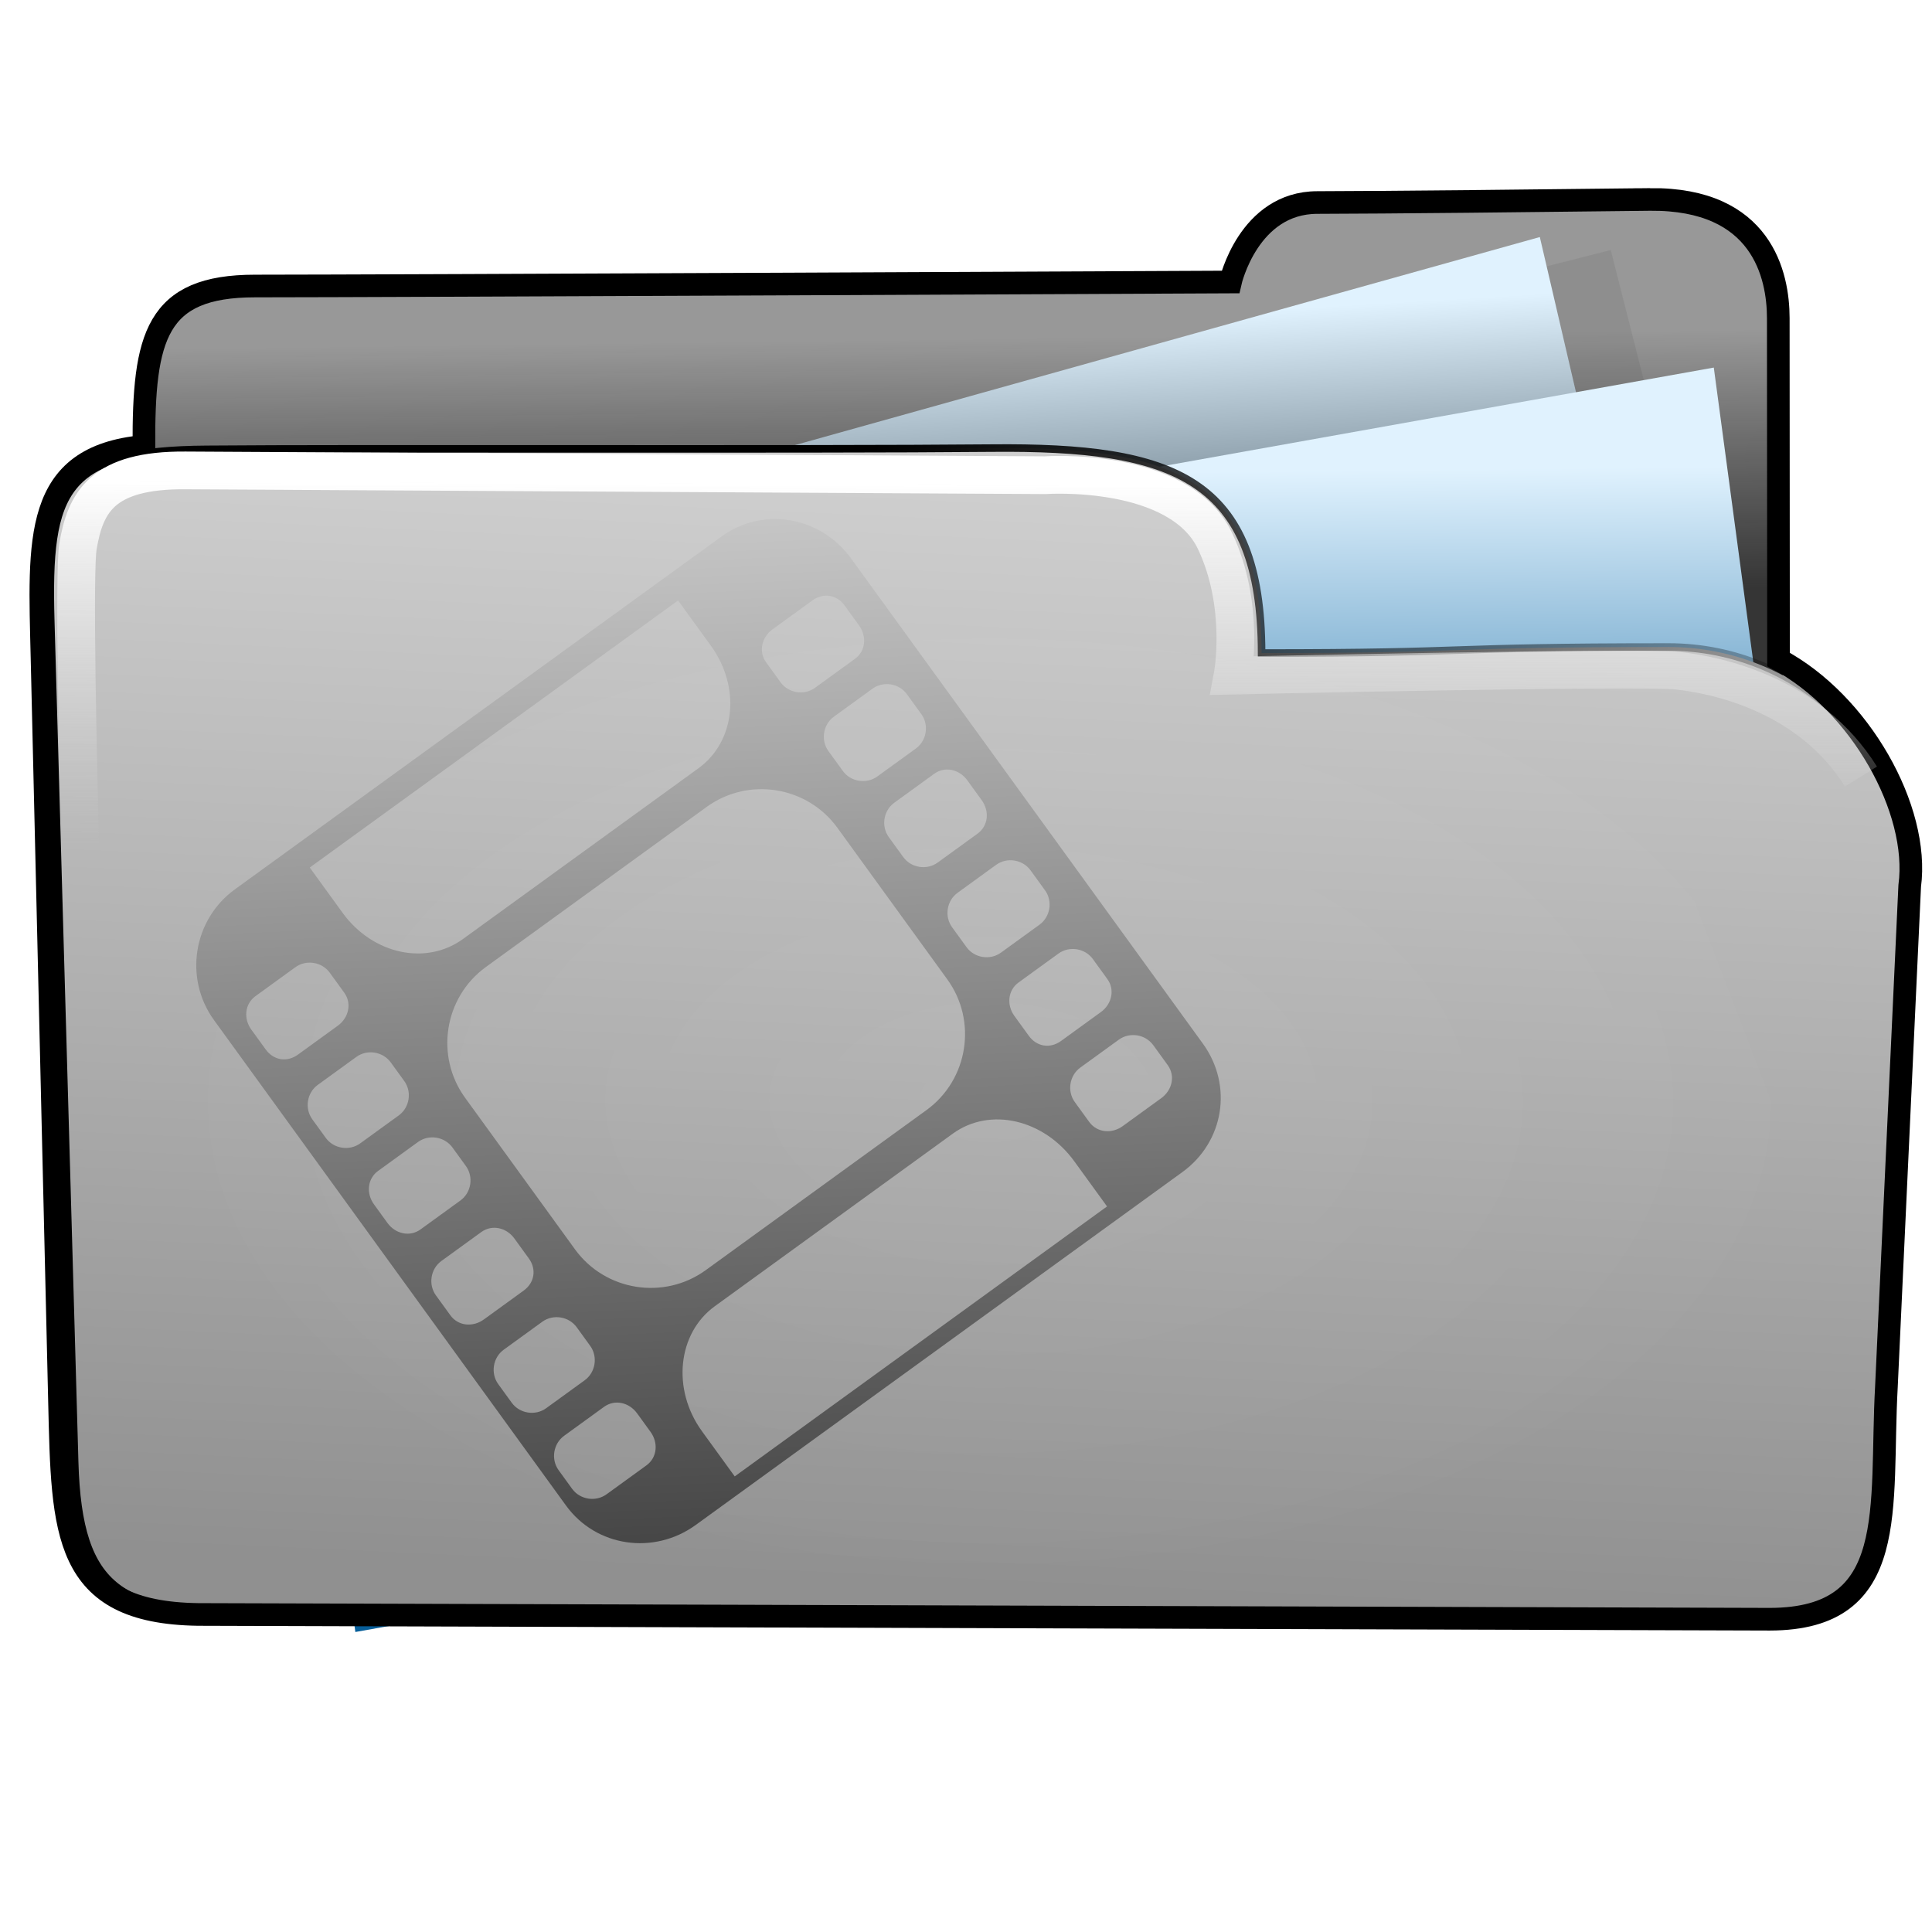 <?xml version="1.0" encoding="UTF-8" standalone="no"?>
<!-- Created with Inkscape (http://www.inkscape.org/) -->

<svg
   xmlns:dc="http://purl.org/dc/elements/1.1/"
   xmlns:cc="http://creativecommons.org/ns#"
   xmlns:rdf="http://www.w3.org/1999/02/22-rdf-syntax-ns#"
   xmlns:svg="http://www.w3.org/2000/svg"
   xmlns="http://www.w3.org/2000/svg"
   xmlns:xlink="http://www.w3.org/1999/xlink"
   xmlns:sodipodi="http://sodipodi.sourceforge.net/DTD/sodipodi-0.dtd"
   xmlns:inkscape="http://www.inkscape.org/namespaces/inkscape"
   width="256"
   height="256"
   id="svg2"
   version="1.1"
   inkscape:version="0.48.3.1 r9886"
   sodipodi:docname="folder-movies.svg">
  <defs
     id="defs4">
    <linearGradient
       id="linearGradient4110">
      <stop
         style="stop-color:#000000;stop-opacity:1;"
         offset="0"
         id="stop4112" />
      <stop
         style="stop-color:#ffffff;stop-opacity:1;"
         offset="1"
         id="stop4114" />
    </linearGradient>
    <linearGradient
       inkscape:collect="always"
       id="linearGradient4019">
      <stop
         style="stop-color:#ffffff;stop-opacity:1;"
         offset="0"
         id="stop4021" />
      <stop
         style="stop-color:#ffffff;stop-opacity:0;"
         offset="1"
         id="stop4023" />
    </linearGradient>
    <linearGradient
       inkscape:collect="always"
       id="linearGradient3977">
      <stop
         style="stop-color:#000000;stop-opacity:1;"
         offset="0"
         id="stop3979" />
      <stop
         style="stop-color:#000000;stop-opacity:0;"
         offset="1"
         id="stop3981" />
    </linearGradient>
    <linearGradient
       id="linearGradient3864">
      <stop
         style="stop-color:#ffffff;stop-opacity:1;"
         offset="0"
         id="stop3866" />
      <stop
         style="stop-color:#d5d5d5;stop-opacity:0;"
         offset="1"
         id="stop3868" />
    </linearGradient>
    <linearGradient
       id="linearGradient3815">
      <stop
         style="stop-color:#e0f2fe;stop-opacity:1;"
         offset="0"
         id="stop3817" />
      <stop
         style="stop-color:#075e99;stop-opacity:1;"
         offset="1"
         id="stop3819" />
    </linearGradient>
    <linearGradient
       id="linearGradient3805">
      <stop
         style="stop-color:#989898;stop-opacity:1;"
         offset="0"
         id="stop3807" />
      <stop
         style="stop-color:#2a2a2a;stop-opacity:0.95;"
         offset="1"
         id="stop3809" />
    </linearGradient>
    <linearGradient
       id="linearGradient3909">
      <stop
         style="stop-color:#909090;stop-opacity:1;"
         offset="0"
         id="stop3911" />
      <stop
         style="stop-color:#cfcfcf;stop-opacity:1;"
         offset="1"
         id="stop3913" />
    </linearGradient>
    <linearGradient
       inkscape:collect="always"
       xlink:href="#linearGradient3805"
       id="linearGradient3811"
       x1="141.332"
       y1="860.943"
       x2="141.746"
       y2="895.386"
       gradientUnits="userSpaceOnUse"
       gradientTransform="translate(-3.965,-19.823)" />
    <linearGradient
       inkscape:collect="always"
       xlink:href="#linearGradient3864"
       id="linearGradient3900"
       gradientUnits="userSpaceOnUse"
       gradientTransform="translate(-0.214,778.766)"
       x1="88.987"
       y1="81.556"
       x2="88.843"
       y2="129.873" />
    <linearGradient
       inkscape:collect="always"
       xlink:href="#linearGradient3909"
       id="linearGradient3903"
       gradientUnits="userSpaceOnUse"
       gradientTransform="translate(0.603,-20.851)"
       x1="107.043"
       y1="1026.591"
       x2="113.804"
       y2="879.611" />
    <linearGradient
       inkscape:collect="always"
       xlink:href="#linearGradient3815"
       id="linearGradient3922"
       x1="188.395"
       y1="277.653"
       x2="179.107"
       y2="341.375"
       gradientUnits="userSpaceOnUse"
       gradientTransform="matrix(0.871,0,0,0.997,-106.285,599.948)" />
    <linearGradient
       id="linearGradient3815-1">
      <stop
         style="stop-color:#e0f2fe;stop-opacity:1;"
         offset="0"
         id="stop3817-9" />
      <stop
         style="stop-color:#01131f;stop-opacity:1;"
         offset="1"
         id="stop3819-2" />
    </linearGradient>
    <linearGradient
       y2="327.966"
       x2="195.484"
       y1="272.692"
       x1="205.841"
       gradientTransform="matrix(0.871,0,0,0.997,-208.261,580.03)"
       gradientUnits="userSpaceOnUse"
       id="linearGradient3939"
       xlink:href="#linearGradient3815-1"
       inkscape:collect="always" />
    <linearGradient
       inkscape:collect="always"
       xlink:href="#linearGradient3977"
       id="linearGradient3983"
       x1="114.408"
       y1="858.761"
       x2="252.527"
       y2="932.05"
       gradientUnits="userSpaceOnUse" />
    <radialGradient
       inkscape:collect="always"
       xlink:href="#linearGradient4019"
       id="radialGradient4025"
       cx="120.922"
       cy="141.025"
       fx="120.922"
       fy="141.025"
       r="127.605"
       gradientTransform="matrix(0.679,0.006,-0.005,0.546,39.472,63.274)"
       gradientUnits="userSpaceOnUse" />
    <filter
       inkscape:collect="always"
       id="filter4063"
       x="-0.241"
       width="1.481"
       y="-0.303"
       height="1.605">
      <feGaussianBlur
         inkscape:collect="always"
         stdDeviation="14.712"
         id="feGaussianBlur4065" />
    </filter>
    <filter
       inkscape:collect="always"
       id="filter4069">
      <feGaussianBlur
         inkscape:collect="always"
         stdDeviation="2.722"
         id="feGaussianBlur4071" />
    </filter>
    <linearGradient
       inkscape:collect="always"
       xlink:href="#linearGradient4110"
       id="linearGradient4245"
       x1="84.909"
       y1="1075.718"
       x2="73.4"
       y2="804.99"
       gradientUnits="userSpaceOnUse" />
  </defs>
  <sodipodi:namedview
     id="base"
     pagecolor="#ffffff"
     bordercolor="#666666"
     borderopacity="1.0"
     inkscape:pageopacity="0.0"
     inkscape:pageshadow="2"
     inkscape:zoom="0.8828026"
     inkscape:cx="80.718004"
     inkscape:cy="89.893149"
     inkscape:document-units="px"
     inkscape:current-layer="layer1"
     showgrid="false"
     showguides="true"
     inkscape:guide-bbox="true"
     inkscape:window-width="1434"
     inkscape:window-height="850"
     inkscape:window-x="0"
     inkscape:window-y="26"
     inkscape:window-maximized="1" />
  <g
     inkscape:label="Layer 1"
     inkscape:groupmode="layer"
     id="layer1"
     transform="translate(0,-796.362)">
    <path
       style="fill:url(#linearGradient3811);fill-opacity:1;stroke:none"
       d="m 236.219,898.721 c 0,0 -0.019,-54.482 -0.026,-60.135 -0.007,-5.653 -2.14,-15.835 -16.98,-15.699 -14.84,0.177 -34.999,0.372 -44.12,0.39 -9.121,0.018 -11.501,10.526 -11.501,10.526 0,0 -112.497,0.531 -129.255,0.531 -16.758,0 -14.797,10.884 -14.484,35.025 0.029,2.238 -3.494,21.984 5.569,21.803 47.407,-4.529 211.174,0.978 210.797,7.559 z"
       id="path3769"
       inkscape:connector-curvature="0"
       sodipodi:nodetypes="cczzczscc" />
    <rect
       style="opacity:0.265;fill:#0d0d0d;fill-opacity:1;stroke:none;filter:url(#filter4069)"
       id="rect4067"
       width="60.474"
       height="72.889"
       x="-57.709"
       y="856.73"
       transform="matrix(0.969,-0.246,0.246,0.969,0,0)" />
    <rect
       style="fill:url(#linearGradient3939);fill-opacity:1;stroke:none"
       id="rect3905-1"
       width="200.955"
       height="133.376"
       x="-190.119"
       y="852.859"
       transform="matrix(0.963,-0.269,0.227,0.974,0,0)" />
    <rect
       style="fill:url(#linearGradient3922);fill-opacity:1;stroke:none"
       id="rect3905"
       width="200.955"
       height="133.376"
       x="-88.143"
       y="872.778"
       transform="matrix(0.984,-0.176,0.133,0.991,0,0)" />
    <path
       style="fill:url(#linearGradient3903);fill-opacity:1;stroke:url(#linearGradient3983)"
       d="m 167.17,882.894 c 29.09,0 22.968,-0.801 53.95,-0.801 17.365,0 32.123,13.958 31.381,31.306 l -3.354,78.392 c -0.742,17.348 -6.119,18.165 -23.483,18.184 l -192.001,0.212 c -17.364,0.019 -23.278,-2.736 -23.771,-20.092 L 6.723,878.581 c -0.493,-17.357 1.724,-22.564 20.661,-22.677 18.937,-0.177 79.863,0.06 104.053,-0.167 24.19,-0.227 35.706,3.951 35.733,27.157 z"
       id="rect2995-2"
       inkscape:connector-curvature="0"
       sodipodi:nodetypes="ccsssssszcc" />
    <path
       sodipodi:type="arc"
       style="opacity:0.265;fill:url(#radialGradient4025);fill-opacity:1;stroke:none;filter:url(#filter4063)"
       id="path3985"
       sodipodi:cx="120.92171"
       sodipodi:cy="141.02525"
       sodipodi:rx="73.345955"
       sodipodi:ry="58.336941"
       d="m 194.268,141.025 c 0,32.219 -32.838,58.337 -73.346,58.337 -40.508,0 -73.346,-26.118 -73.346,-58.337 0,-32.219 32.838,-58.337 73.346,-58.337 28.216,0 53.931,12.874 66.133,33.109"
       transform="matrix(1.412,0,0,1.051,-39.629,794.039)"
       sodipodi:start="0"
       sodipodi:end="5.8359757"
       sodipodi:open="true" />
    <path
       style="fill:none;stroke:#000000;stroke-width:3;stroke-miterlimit:4;stroke-opacity:1;stroke-dasharray:none"
       d="m 218.663,822.792 c -14.84,0.177 -35.004,0.389 -44.125,0.406 -9.121,0.018 -11.5,10.531 -11.5,10.531 0,0 -112.492,0.531 -129.25,0.531 -13.144,0 -14.779,6.713 -14.719,21.25 C 4.325,856.85 5.198,867.827 5.566,883.476 l 2.319,98.613 c 0.408,17.359 0.417,27.936 18.348,28.197 l 208.273,0.631 c 17.364,-0.022 14.564,-14.732 15.454,-30.809 l 3.086,-66.352 c 1.357,-10.126 -6.592,-24.271 -17.383,-30.004 -0.004,-12.089 -0.025,-40.456 -0.031,-45.242 -0.007,-5.653 -2.129,-15.855 -16.969,-15.719 z"
       id="path3769-8"
       inkscape:connector-curvature="0"
       sodipodi:nodetypes="cscscsscccccccc" />
    <path
       style="fill:none;stroke:url(#linearGradient3900);stroke-width:5;stroke-linecap:butt;stroke-linejoin:miter;stroke-miterlimit:4;stroke-opacity:1;stroke-dasharray:none"
       d="m 12.266,963.486 c 0,0 -3.048,-88.143 -1.932,-94.739 0.996,-5.883 3.257,-10.124 14.23,-10.053 3.975,0.026 113.913,0.637 113.913,0.637 0,0 17.777,-1.265 22.514,8.708 4.075,8.579 2.336,17.841 2.336,17.841 0,0 53.947,-1.204 59.045,-0.637 5.097,0.566 17.416,3.115 24.213,14.018"
       id="path3854"
       inkscape:connector-curvature="0"
       sodipodi:nodetypes="csscscsc" />
    <path
       style="fill:url(#linearGradient4245);fill-opacity:1;stroke:none"
       d="m 31.119,914.208 c -5.528,4.009 -6.769,11.797 -2.761,17.325 l 46.633,64.31 c 4.009,5.528 11.669,6.593 17.198,2.585 l 64.486,-46.76 c 5.528,-4.009 6.721,-11.493 2.712,-17.021 l -46.633,-64.31 c -4.009,-5.528 -11.62,-6.897 -17.149,-2.888 z m 9.924,-2.894 48.805,-35.389 4.344,5.99 c 4.009,5.529 3.243,12.704 -1.655,16.255 l -31.186,22.613 c -4.897,3.551 -11.955,2.05 -15.964,-3.479 z m -7.192,17.043 5.286,-3.833 c 1.437,-1.042 3.517,-0.711 4.559,0.726 l 1.916,2.643 c 1.042,1.437 0.583,3.341 -0.854,4.383 l -5.286,3.833 c -1.437,1.042 -3.213,0.759 -4.256,-0.678 l -1.916,-2.643 c -1.042,-1.438 -0.887,-3.389 0.55,-4.431 z m 68.521,-48.61 5.286,-3.833 c 1.437,-1.042 3.213,-0.76 4.255,0.678 l 1.916,2.643 c 1.042,1.437 0.887,3.389 -0.55,4.431 l -5.286,3.833 c -1.437,1.042 -3.517,0.711 -4.559,-0.726 l -1.916,-2.643 c -1.042,-1.437 -0.583,-3.34 0.854,-4.383 z m -60.265,60.367 5.11,-3.705 c 1.437,-1.042 3.517,-0.711 4.559,0.726 l 1.789,2.466 c 1.042,1.437 0.711,3.517 -0.727,4.559 l -5.11,3.705 c -1.437,1.042 -3.517,0.711 -4.559,-0.726 l -1.789,-2.467 c -1.042,-1.437 -0.711,-3.517 0.726,-4.559 z m 22.277,-15.621 29.248,-21.208 c 5.528,-4.009 13.316,-2.768 17.325,2.76 l 14.565,20.086 c 4.009,5.528 2.768,13.316 -2.761,17.325 l -29.248,21.208 c -5.528,4.009 -13.316,2.768 -17.325,-2.76 L 61.624,941.818 c -4.009,-5.528 -2.768,-13.316 2.761,-17.325 z m 46.112,-33.171 5.11,-3.705 c 1.437,-1.042 3.517,-0.711 4.559,0.726 l 1.916,2.643 c 1.042,1.437 0.711,3.517 -0.726,4.559 l -5.11,3.705 c -1.437,1.042 -3.517,0.711 -4.559,-0.726 l -1.916,-2.643 c -1.042,-1.437 -0.711,-3.517 0.727,-4.559 z m -60.393,60.19 5.286,-3.833 c 1.437,-1.042 3.517,-0.711 4.559,0.726 l 1.789,2.467 c 1.042,1.437 0.711,3.517 -0.727,4.559 l -5.286,3.833 c -1.437,1.042 -3.341,0.583 -4.383,-0.854 l -1.789,-2.467 c -1.042,-1.437 -0.887,-3.389 0.55,-4.431 z m 68.394,-48.785 5.286,-3.833 c 1.437,-1.042 3.341,-0.583 4.383,0.854 l 1.916,2.643 c 1.042,1.437 0.887,3.389 -0.55,4.431 l -5.286,3.833 c -1.437,1.042 -3.517,0.711 -4.559,-0.726 l -1.916,-2.643 c -1.042,-1.437 -0.711,-3.517 0.727,-4.559 z m -60.009,60.72 5.286,-3.833 c 1.437,-1.042 3.341,-0.583 4.383,0.854 l 1.916,2.643 c 1.042,1.437 0.759,3.213 -0.678,4.255 l -5.286,3.833 c -1.437,1.042 -3.389,0.887 -4.431,-0.55 l -1.916,-2.643 c -1.042,-1.438 -0.711,-3.517 0.726,-4.559 z m 68.394,-48.785 5.11,-3.705 c 1.437,-1.042 3.517,-0.711 4.559,0.727 l 1.916,2.643 c 1.043,1.438 0.711,3.517 -0.727,4.559 l -5.11,3.705 c -1.437,1.042 -3.517,0.712 -4.559,-0.726 l -1.916,-2.643 c -1.042,-1.437 -0.711,-3.517 0.726,-4.559 z m -60.137,60.543 5.11,-3.705 c 1.437,-1.042 3.517,-0.711 4.559,0.726 l 1.789,2.467 c 1.042,1.437 0.711,3.517 -0.726,4.559 l -5.11,3.705 c -1.437,1.042 -3.517,0.711 -4.559,-0.726 l -1.789,-2.467 c -1.042,-1.437 -0.711,-3.517 0.726,-4.559 z m 68.218,-48.658 5.286,-3.833 c 1.437,-1.042 3.517,-0.711 4.559,0.726 l 1.916,2.643 c 1.042,1.437 0.583,3.341 -0.854,4.383 l -5.286,3.833 c -1.437,1.042 -3.213,0.759 -4.255,-0.678 l -1.916,-2.643 c -1.042,-1.437 -0.887,-3.389 0.55,-4.431 z m -37.609,65.445 -4.344,-5.99 c -4.009,-5.529 -3.244,-12.971 1.703,-16.558 l 31.538,-22.869 c 4.948,-3.588 12.082,-1.874 16.092,3.655 l 4.344,5.99 m -71.941,30.391 5.286,-3.833 c 1.437,-1.042 3.341,-0.583 4.383,0.854 l 1.789,2.467 c 1.042,1.437 0.887,3.389 -0.55,4.431 l -5.286,3.833 c -1.437,1.042 -3.517,0.711 -4.559,-0.726 l -1.789,-2.467 c -1.042,-1.437 -0.711,-3.517 0.727,-4.559 z m 68.394,-48.785 5.11,-3.705 c 1.437,-1.042 3.517,-0.711 4.559,0.726 l 1.916,2.643 c 1.042,1.437 0.583,3.341 -0.854,4.383 l -5.11,3.705 c -1.437,1.042 -3.389,0.887 -4.431,-0.55 l -1.916,-2.643 c -1.042,-1.437 -0.711,-3.517 0.727,-4.559 z"
       id="rect3861"
       inkscape:connector-curvature="0"
       sodipodi:nodetypes="sssssssssccsssscssssssssssssssssssssssssssssssssssssssssssssssssssssssssssssssssssssssssssssssssssssssssssssssssssscsssscssssssssssssssssss" />
    <path
       sodipodi:type="arc"
       style="fill:#4b7744;fill-opacity:1;stroke:none"
       id="path4005"
       sodipodi:cx="7.8584957"
       sodipodi:cy="8.7078829"
       sodipodi:rx="1.7345328"
       sodipodi:ry="1.7345328"
       d="m 9.588,8.576 a 1.735,1.735 0 1 1 -0.003,-0.038"
       transform="matrix(17.097,0,0,17.097,511.618,1010.799)"
       sodipodi:start="6.2071318"
       sodipodi:end="12.46847"
       sodipodi:open="true" />
    <path
       inkscape:connector-curvature="0"
       style="fill:#4b7744;fill-opacity:1;stroke:none"
       d="m 677.227,1046.138 c 0,13.77 -13.76,27.749 -29.669,27.758 -15.909,0 -29.815,-14.573 -29.815,-27.691 10.595,-0.171 50.909,0 59.484,0 z"
       id="path4005-5-1-6"
       sodipodi:nodetypes="czccc" />
    <path
       inkscape:connector-curvature="0"
       style="fill:#4b7744;fill-opacity:1;stroke:none"
       d="m 615.6,1272.205 c 0,-13.769 13.76,-27.749 29.669,-27.758 15.909,0 29.815,14.573 29.815,27.691 -10.595,0.172 -50.909,0 -59.484,0 z"
       id="path4005-5-1-6-6"
       sodipodi:nodetypes="czccc" />
  </g>
</svg>
